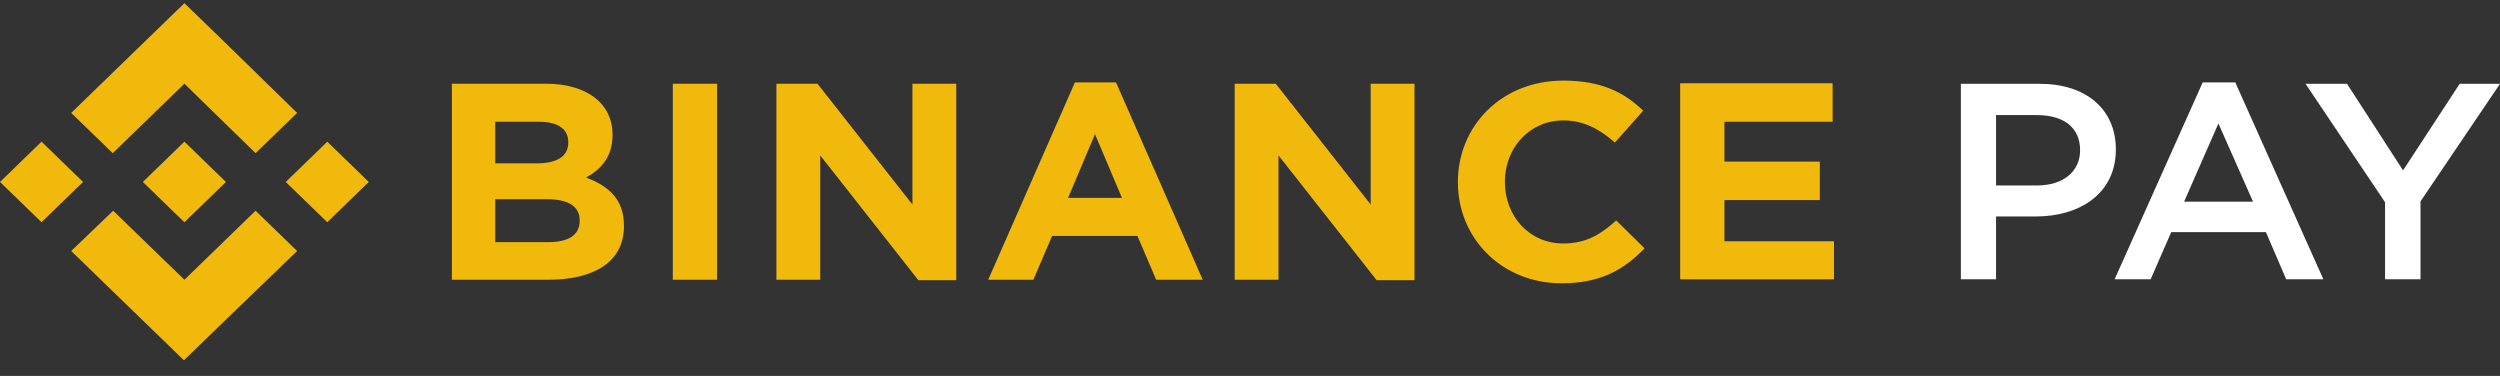<svg xmlns:xlink="http://www.w3.org/1999/xlink" xmlns="http://www.w3.org/2000/svg" width="133" height="20" viewBox="0 0 133 20" fill="none">
<rect x="0" y="0" width="133" height="20" fill="#333333" stroke="none"/>
<path d="M4.419 9.68L2.21 11.822L0 9.68L2.21 7.537L4.419 9.68ZM9.81 4.453L13.598 8.149L15.808 6.007L12.02 2.31L9.81 0.168L7.6 2.31L3.788 6.007L5.998 8.149L9.81 4.453ZM17.411 7.537L15.201 9.68L17.411 11.822L19.62 9.68L17.411 7.537ZM9.81 14.883L6.022 11.21L3.788 13.353L7.576 17.026L9.786 19.168L11.996 17.026L15.808 13.353L13.598 11.21L9.81 14.883ZM9.81 11.822L12.02 9.68L9.81 7.537L7.6 9.68L9.81 11.822ZM33.194 12.034V12.011C33.194 10.621 32.417 9.915 31.179 9.444C31.956 9.021 32.587 8.361 32.587 7.184V7.161C32.587 5.512 31.227 4.453 29.042 4.453H24.04V14.883H29.163C31.592 14.883 33.194 13.941 33.194 12.034ZM30.232 7.584C30.232 8.361 29.576 8.691 28.532 8.691H26.347V6.478H28.678C29.673 6.478 30.232 6.854 30.232 7.561V7.584ZM30.839 11.752C30.839 12.529 30.208 12.882 29.163 12.882H26.347V10.598H29.091C30.305 10.598 30.839 11.022 30.839 11.728V11.752ZM38.148 14.883V4.453H35.793V14.883H38.148ZM50.872 14.883V4.453H48.541V10.88L43.49 4.453H41.305V14.883H43.636V8.267L48.857 14.906H50.872V14.883ZM63.985 14.883L59.371 4.382H57.186L52.572 14.883H54.976L55.972 12.552H60.512L61.508 14.883H63.985ZM59.687 10.527H56.822L58.254 7.137L59.687 10.527ZM75.252 14.883V4.453H72.921V10.88L67.87 4.453H65.685V14.883H68.016V8.267L73.237 14.906H75.252V14.883ZM87.49 13.211L85.985 11.728C85.135 12.482 84.382 12.952 83.168 12.952C81.323 12.952 80.06 11.469 80.06 9.68V9.656C80.06 7.867 81.371 6.407 83.168 6.407C84.237 6.407 85.087 6.854 85.912 7.584L87.418 5.889C86.422 4.924 85.208 4.288 83.168 4.288C79.866 4.288 77.559 6.713 77.559 9.68V9.703C77.559 12.693 79.914 15.071 83.071 15.071C85.135 15.071 86.374 14.365 87.49 13.211ZM97.568 14.883V12.835H91.74V10.645H96.815V8.597H91.74V6.478H97.495V4.429H89.385V14.859H97.568V14.883Z" fill="#F0B90B"></path>
<path d="M112.564 7.95C112.564 5.826 110.997 4.459 108.517 4.459H104.318V14.858H106.19V11.516H108.304C110.647 11.516 112.564 10.297 112.564 7.95ZM110.662 7.995C110.662 9.109 109.78 9.867 108.365 9.867H106.19V6.123H108.365C109.765 6.123 110.662 6.762 110.662 7.995Z" fill="white"></path>
<path d="M118.918 4.385H117.183L112.498 14.858H114.415L115.51 12.348H120.546L121.626 14.858H123.603L118.918 4.385ZM119.861 10.728H116.195L118.02 6.569L119.861 10.728Z" fill="white"></path>
<path d="M128.771 10.713L133 4.459H130.855L127.843 9.064L124.861 4.459H122.655L126.885 10.758V14.858H128.771V10.713Z" fill="white"></path>
</svg>
